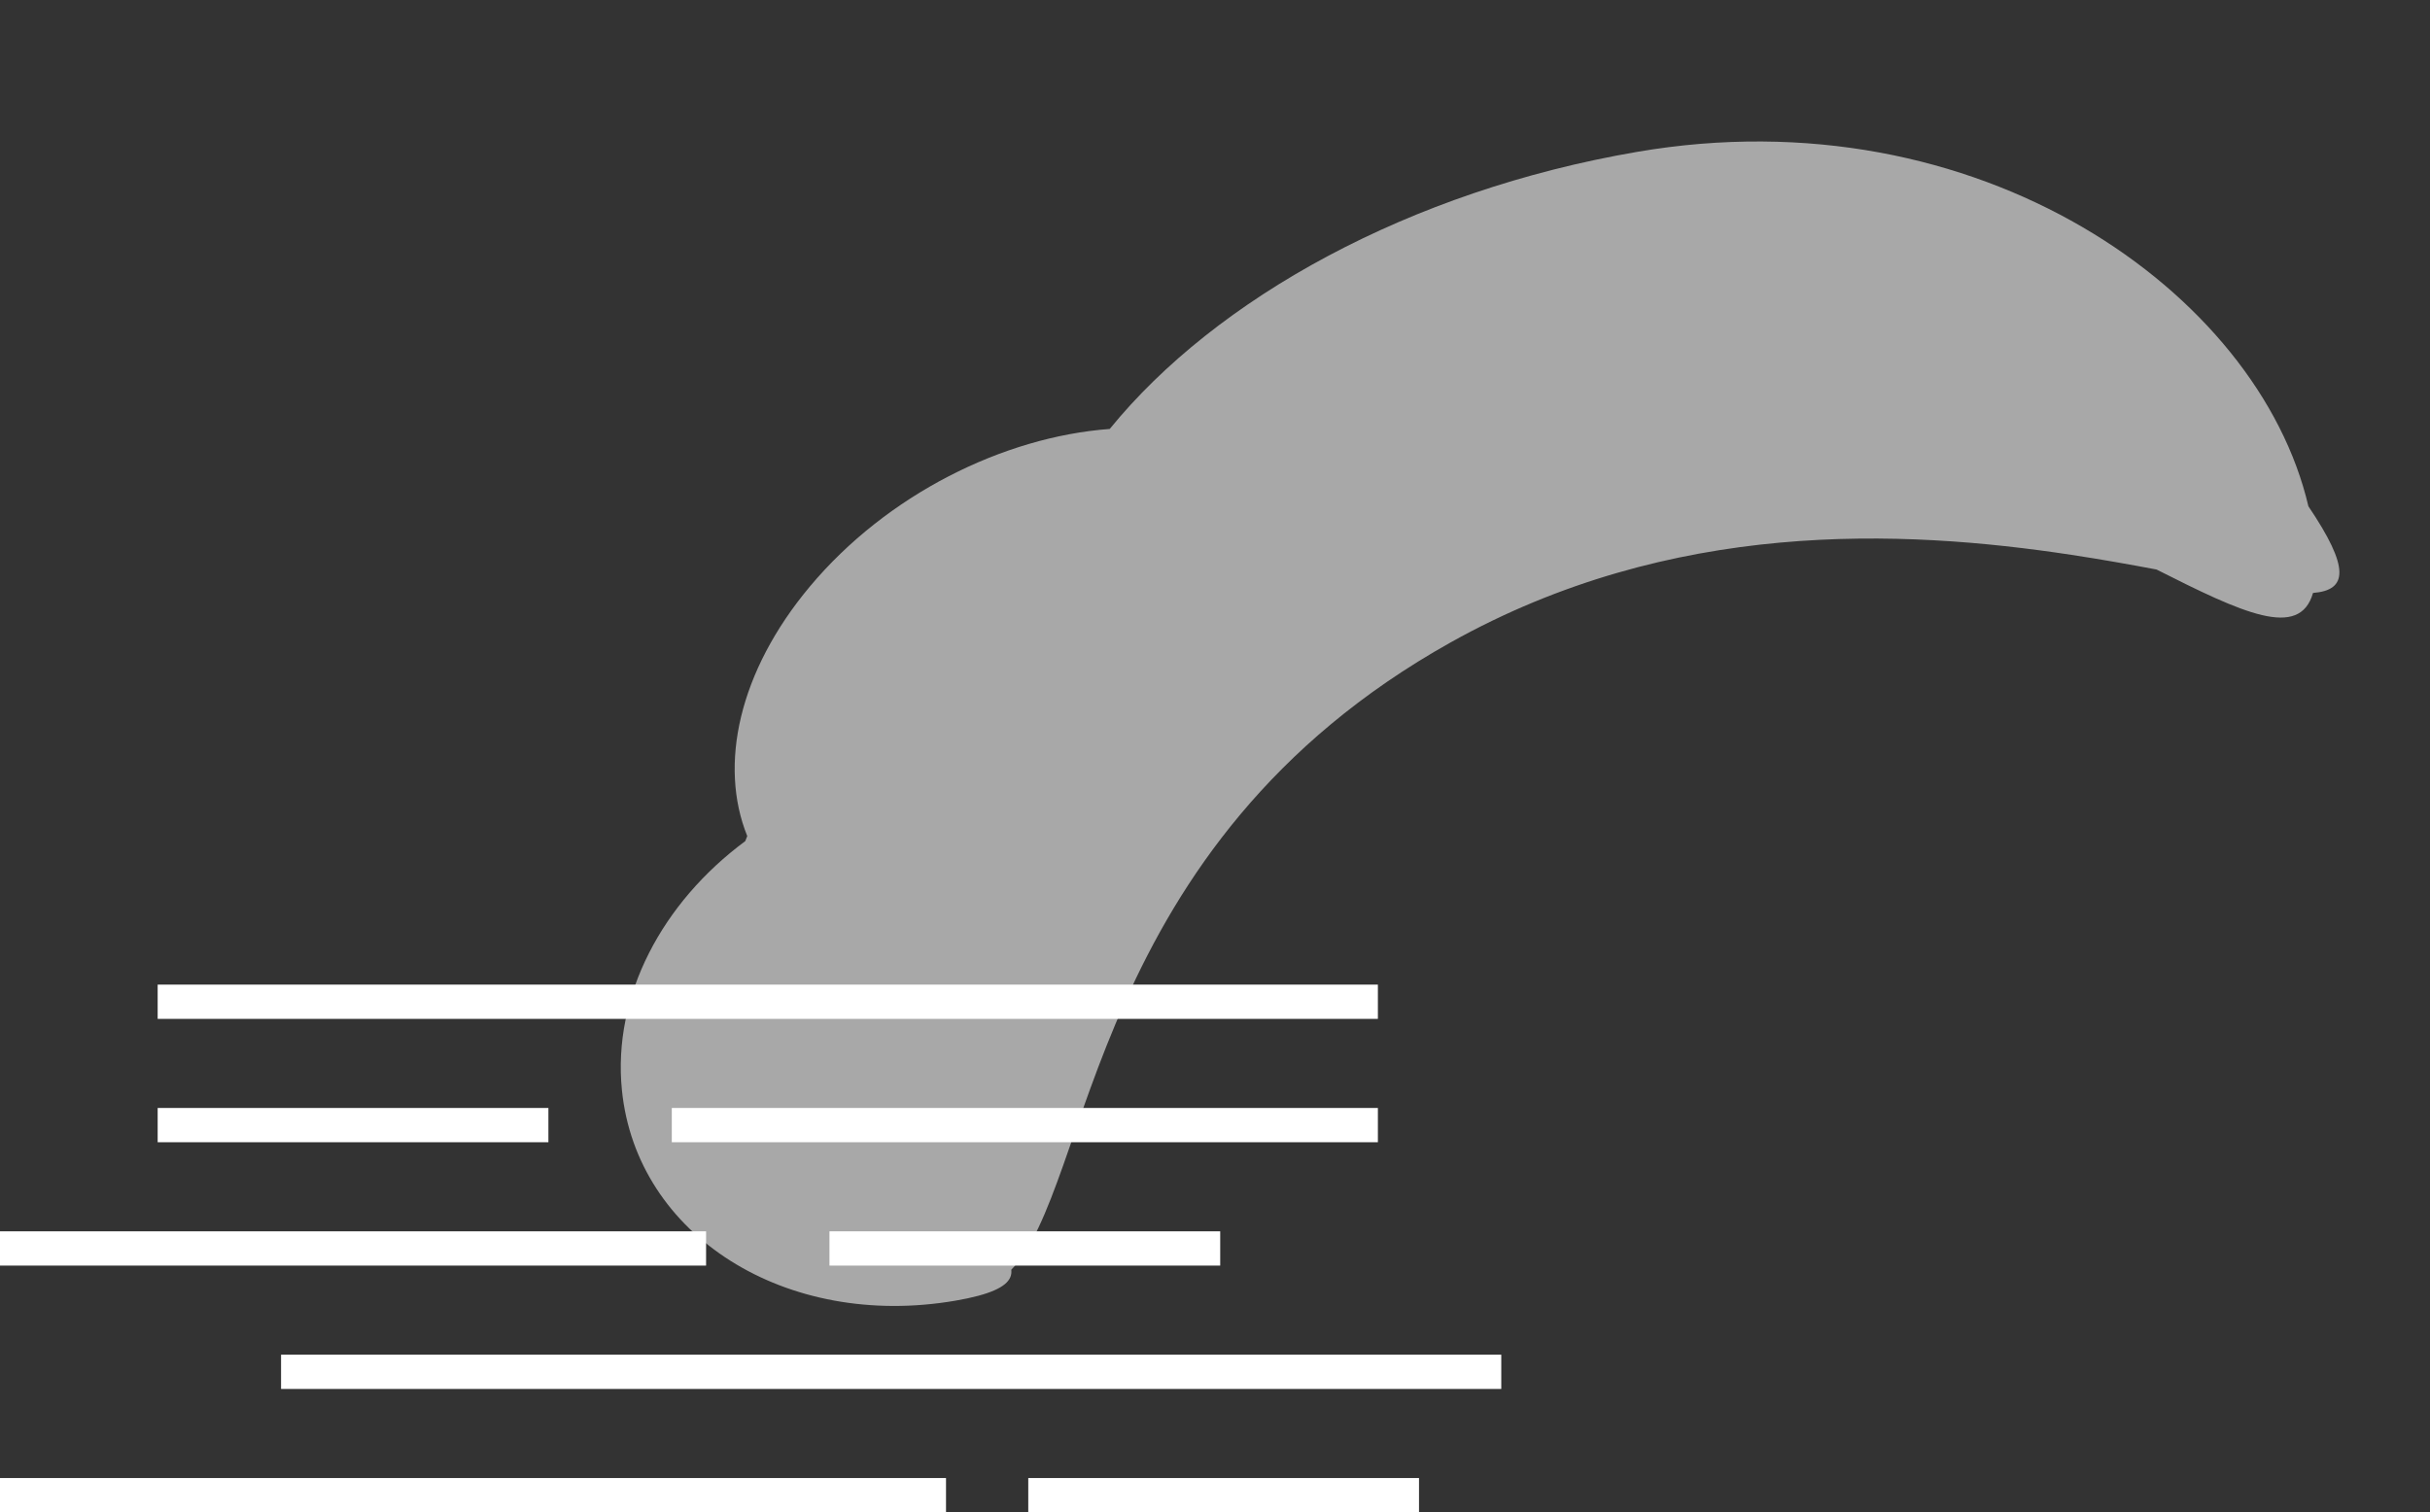 <svg xmlns="http://www.w3.org/2000/svg" width="354.479" height="220.672" viewBox="0 0 354.479 220.672">
  <rect x="0" y="0" width="354.479" height="220.672" fill="#333333" stroke="none"/>
  <g id="Group_135" data-name="Group 135" transform="translate(13468.5 -1041.022)">
    <path id="Union_14" data-name="Union 14" d="M39.444,136.816C14.464,134.509-3,115.588.43,94.556c2.237-13.7,12.793-24.921,26.786-30.438q.234-.32.472-.638c-1.356-11.071,5-23.5,18.256-32.806C60.252,20.638,78.839,16.891,94.138,19.8,114.084,5.386,145.359-2.426,178.911.673c50.35,4.651,82.225,43.29,81.176,75.3,3.545,10.295,2.375,13.318-2.623,12.389-3.664,6.1-10.7.143-21.163-9.212-3.505-1.687-7.321-3.481-11.419-5.275-23.036-10.088-54.99-20.174-90.755-11.123C75.341,77.623,63.041,126.027,48.5,134.568c-.211,1.557-1.828,2.425-5.637,2.425C41.872,136.994,40.74,136.935,39.444,136.816Z" transform="matrix(0.966, -0.259, 0.259, 0.966, -13402.682, 1108.868)" fill="#b7b7b7" opacity="0.885"/>
    <line id="Line_24" data-name="Line 24" x2="178" transform="translate(-13445.5 1187.194)" fill="none" stroke="#fff" stroke-width="5"/>
    <line id="Line_25" data-name="Line 25" x2="57" transform="translate(-13445.5 1205.194)" fill="none" stroke="#fff" stroke-width="5"/>
    <line id="Line_26" data-name="Line 26" x2="103" transform="translate(-13370.5 1205.194)" fill="none" stroke="#fff" stroke-width="5"/>
    <line id="Line_27" data-name="Line 27" x2="103" transform="translate(-13468.5 1223.194)" fill="none" stroke="#fff" stroke-width="5"/>
    <line id="Line_28" data-name="Line 28" x2="57" transform="translate(-13347.5 1223.194)" fill="none" stroke="#fff" stroke-width="5"/>
    <line id="Line_29" data-name="Line 29" x2="178" transform="translate(-13427.5 1241.194)" fill="none" stroke="#fff" stroke-width="5"/>
    <line id="Line_30" data-name="Line 30" x2="138" transform="translate(-13468.5 1259.194)" fill="none" stroke="#fff" stroke-width="5"/>
    <line id="Line_31" data-name="Line 31" x2="57" transform="translate(-13318.5 1259.194)" fill="none" stroke="#fff" stroke-width="5"/>
  </g>
</svg>
